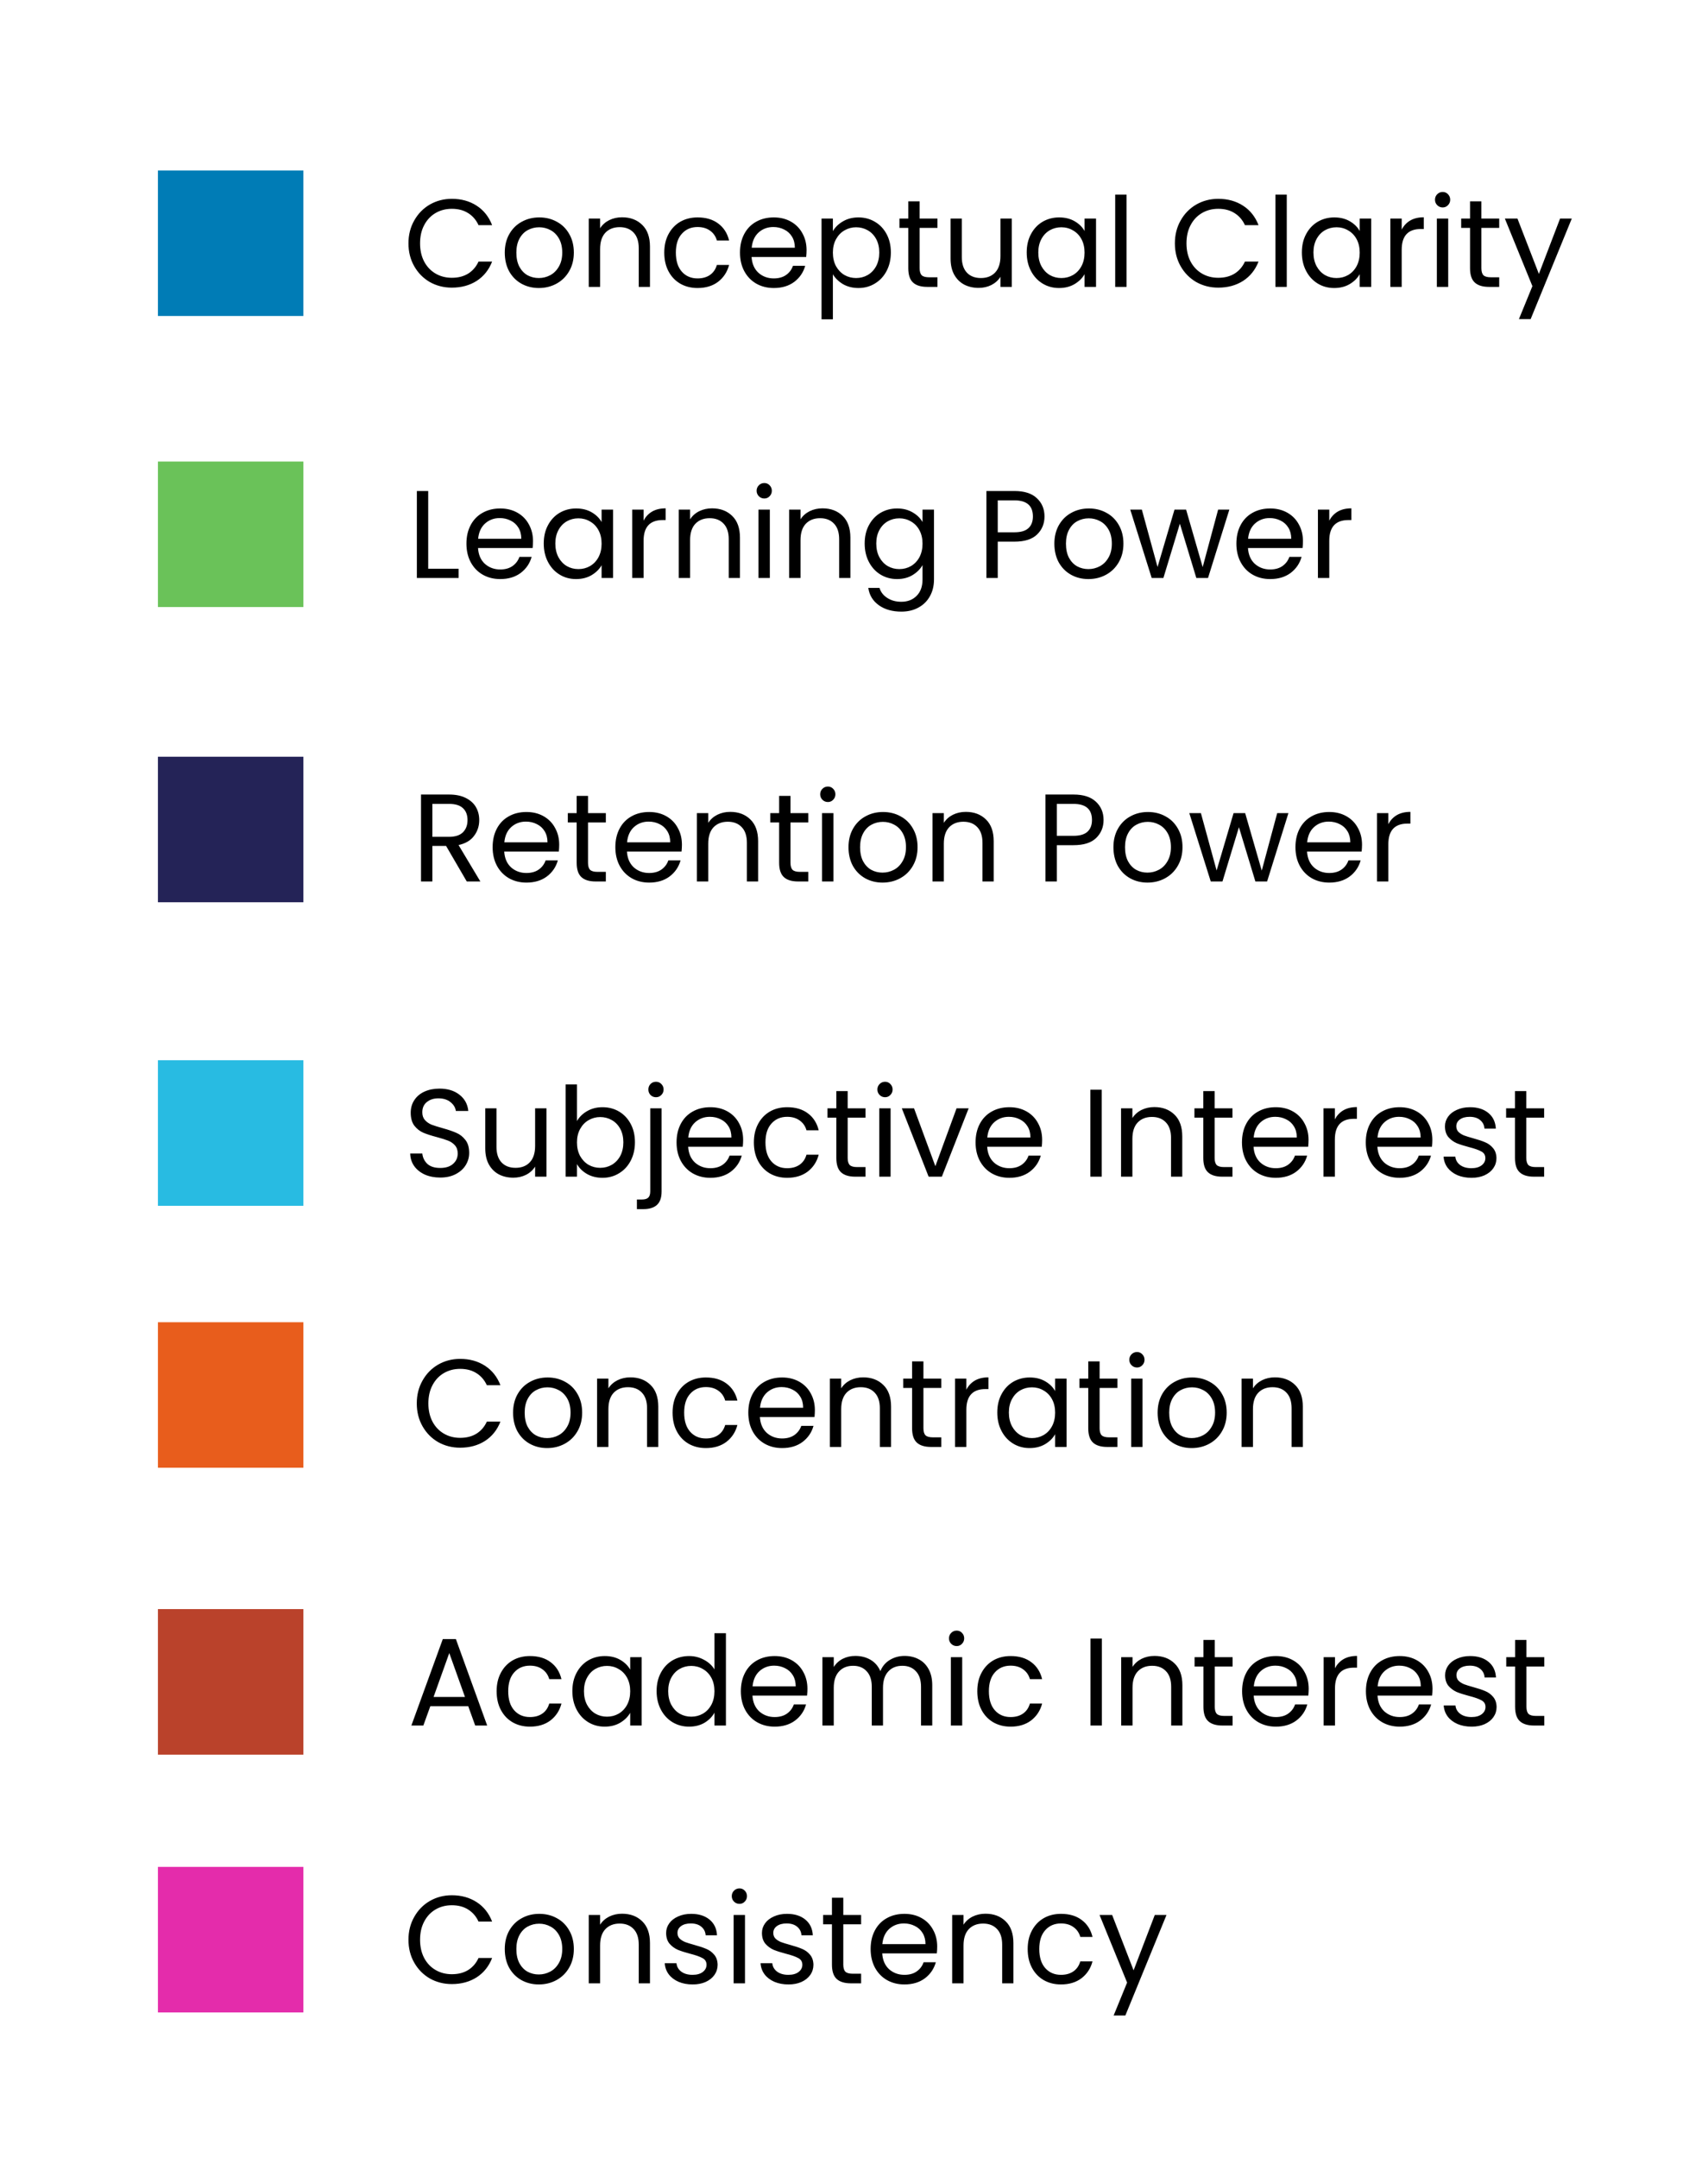 <svg width="411" height="519" viewBox="0 0 411 519" fill="none" xmlns="http://www.w3.org/2000/svg">
<g filter="url(#filter0_d_1268_8226)">
<g clip-path="url(#clip0_1268_8226)">
<rect x="4" width="403" height="511" rx="30" fill="white"/>
<path d="M98.29 54.53C98.29 52.49 98.75 50.66 99.67 49.04C100.59 47.4 101.84 46.12 103.42 45.2C105.02 44.28 106.79 43.82 108.73 43.82C111.01 43.82 113 44.37 114.7 45.47C116.4 46.57 117.64 48.13 118.42 50.15H115.15C114.57 48.89 113.73 47.92 112.63 47.24C111.55 46.56 110.25 46.22 108.73 46.22C107.27 46.22 105.96 46.56 104.8 47.24C103.64 47.92 102.73 48.89 102.07 50.15C101.41 51.39 101.08 52.85 101.08 54.53C101.08 56.19 101.41 57.65 102.07 58.91C102.73 60.15 103.64 61.11 104.8 61.79C105.96 62.47 107.27 62.81 108.73 62.81C110.25 62.81 111.55 62.48 112.63 61.82C113.73 61.14 114.57 60.17 115.15 58.91H118.42C117.64 60.91 116.4 62.46 114.7 63.56C113 64.64 111.01 65.18 108.73 65.18C106.79 65.18 105.02 64.73 103.42 63.83C101.84 62.91 100.59 61.64 99.67 60.02C98.75 58.4 98.29 56.57 98.29 54.53ZM129.654 65.27C128.114 65.27 126.714 64.92 125.454 64.22C124.214 63.52 123.234 62.53 122.514 61.25C121.814 59.95 121.464 58.45 121.464 56.75C121.464 55.07 121.824 53.59 122.544 52.31C123.284 51.01 124.284 50.02 125.544 49.34C126.804 48.64 128.214 48.29 129.774 48.29C131.334 48.29 132.744 48.64 134.004 49.34C135.264 50.02 136.254 51 136.974 52.28C137.714 53.56 138.084 55.05 138.084 56.75C138.084 58.45 137.704 59.95 136.944 61.25C136.204 62.53 135.194 63.52 133.914 64.22C132.634 64.92 131.214 65.27 129.654 65.27ZM129.654 62.87C130.634 62.87 131.554 62.64 132.414 62.18C133.274 61.72 133.964 61.03 134.484 60.11C135.024 59.19 135.294 58.07 135.294 56.75C135.294 55.43 135.034 54.31 134.514 53.39C133.994 52.47 133.314 51.79 132.474 51.35C131.634 50.89 130.724 50.66 129.744 50.66C128.744 50.66 127.824 50.89 126.984 51.35C126.164 51.79 125.504 52.47 125.004 53.39C124.504 54.31 124.254 55.43 124.254 56.75C124.254 58.09 124.494 59.22 124.974 60.14C125.474 61.06 126.134 61.75 126.954 62.21C127.774 62.65 128.674 62.87 129.654 62.87ZM149.683 48.26C151.683 48.26 153.303 48.87 154.543 50.09C155.783 51.29 156.403 53.03 156.403 55.31V65H153.703V55.7C153.703 54.06 153.293 52.81 152.473 51.95C151.653 51.07 150.533 50.63 149.113 50.63C147.673 50.63 146.523 51.08 145.663 51.98C144.823 52.88 144.403 54.19 144.403 55.91V65H141.673V48.56H144.403V50.9C144.943 50.06 145.673 49.41 146.593 48.95C147.533 48.49 148.563 48.26 149.683 48.26ZM159.843 56.75C159.843 55.05 160.183 53.57 160.863 52.31C161.543 51.03 162.483 50.04 163.683 49.34C164.903 48.64 166.293 48.29 167.853 48.29C169.873 48.29 171.533 48.78 172.833 49.76C174.153 50.74 175.023 52.1 175.443 53.84H172.503C172.223 52.84 171.673 52.05 170.853 51.47C170.053 50.89 169.053 50.6 167.853 50.6C166.293 50.6 165.033 51.14 164.073 52.22C163.113 53.28 162.633 54.79 162.633 56.75C162.633 58.73 163.113 60.26 164.073 61.34C165.033 62.42 166.293 62.96 167.853 62.96C169.053 62.96 170.053 62.68 170.853 62.12C171.653 61.56 172.203 60.76 172.503 59.72H175.443C175.003 61.4 174.123 62.75 172.803 63.77C171.483 64.77 169.833 65.27 167.853 65.27C166.293 65.27 164.903 64.92 163.683 64.22C162.483 63.52 161.543 62.53 160.863 61.25C160.183 59.97 159.843 58.47 159.843 56.75ZM194.085 56.15C194.085 56.67 194.055 57.22 193.995 57.8H180.855C180.955 59.42 181.505 60.69 182.505 61.61C183.525 62.51 184.755 62.96 186.195 62.96C187.375 62.96 188.355 62.69 189.135 62.15C189.935 61.59 190.495 60.85 190.815 59.93H193.755C193.315 61.51 192.435 62.8 191.115 63.8C189.795 64.78 188.155 65.27 186.195 65.27C184.635 65.27 183.235 64.92 181.995 64.22C180.775 63.52 179.815 62.53 179.115 61.25C178.415 59.95 178.065 58.45 178.065 56.75C178.065 55.05 178.405 53.56 179.085 52.28C179.765 51 180.715 50.02 181.935 49.34C183.175 48.64 184.595 48.29 186.195 48.29C187.755 48.29 189.135 48.63 190.335 49.31C191.535 49.99 192.455 50.93 193.095 52.13C193.755 53.31 194.085 54.65 194.085 56.15ZM191.265 55.58C191.265 54.54 191.035 53.65 190.575 52.91C190.115 52.15 189.485 51.58 188.685 51.2C187.905 50.8 187.035 50.6 186.075 50.6C184.695 50.6 183.515 51.04 182.535 51.92C181.575 52.8 181.025 54.02 180.885 55.58H191.265ZM200.419 51.59C200.959 50.65 201.759 49.87 202.819 49.25C203.899 48.61 205.149 48.29 206.569 48.29C208.029 48.29 209.349 48.64 210.529 49.34C211.729 50.04 212.669 51.03 213.349 52.31C214.029 53.57 214.369 55.04 214.369 56.72C214.369 58.38 214.029 59.86 213.349 61.16C212.669 62.46 211.729 63.47 210.529 64.19C209.349 64.91 208.029 65.27 206.569 65.27C205.169 65.27 203.929 64.96 202.849 64.34C201.789 63.7 200.979 62.91 200.419 61.97V72.8H197.689V48.56H200.419V51.59ZM211.579 56.72C211.579 55.48 211.329 54.4 210.829 53.48C210.329 52.56 209.649 51.86 208.789 51.38C207.949 50.9 207.019 50.66 205.999 50.66C204.999 50.66 204.069 50.91 203.209 51.41C202.369 51.89 201.689 52.6 201.169 53.54C200.669 54.46 200.419 55.53 200.419 56.75C200.419 57.99 200.669 59.08 201.169 60.02C201.689 60.94 202.369 61.65 203.209 62.15C204.069 62.63 204.999 62.87 205.999 62.87C207.019 62.87 207.949 62.63 208.789 62.15C209.649 61.65 210.329 60.94 210.829 60.02C211.329 59.08 211.579 57.98 211.579 56.72ZM221.292 50.81V60.5C221.292 61.3 221.462 61.87 221.802 62.21C222.142 62.53 222.732 62.69 223.572 62.69H225.582V65H223.122C221.602 65 220.462 64.65 219.702 63.95C218.942 63.25 218.562 62.1 218.562 60.5V50.81H216.432V48.56H218.562V44.42H221.292V48.56H225.582V50.81H221.292ZM243.47 48.56V65H240.74V62.57C240.22 63.41 239.49 64.07 238.55 64.55C237.63 65.01 236.61 65.24 235.49 65.24C234.21 65.24 233.06 64.98 232.04 64.46C231.02 63.92 230.21 63.12 229.61 62.06C229.03 61 228.74 59.71 228.74 58.19V48.56H231.44V57.83C231.44 59.45 231.85 60.7 232.67 61.58C233.49 62.44 234.61 62.87 236.03 62.87C237.49 62.87 238.64 62.42 239.48 61.52C240.32 60.62 240.74 59.31 240.74 57.59V48.56H243.47ZM247.06 56.72C247.06 55.04 247.4 53.57 248.08 52.31C248.76 51.03 249.69 50.04 250.87 49.34C252.07 48.64 253.4 48.29 254.86 48.29C256.3 48.29 257.55 48.6 258.61 49.22C259.67 49.84 260.46 50.62 260.98 51.56V48.56H263.74V65H260.98V61.94C260.44 62.9 259.63 63.7 258.55 64.34C257.49 64.96 256.25 65.27 254.83 65.27C253.37 65.27 252.05 64.91 250.87 64.19C249.69 63.47 248.76 62.46 248.08 61.16C247.4 59.86 247.06 58.38 247.06 56.72ZM260.98 56.75C260.98 55.51 260.73 54.43 260.23 53.51C259.73 52.59 259.05 51.89 258.19 51.41C257.35 50.91 256.42 50.66 255.4 50.66C254.38 50.66 253.45 50.9 252.61 51.38C251.77 51.86 251.1 52.56 250.6 53.48C250.1 54.4 249.85 55.48 249.85 56.72C249.85 57.98 250.1 59.08 250.6 60.02C251.1 60.94 251.77 61.65 252.61 62.15C253.45 62.63 254.38 62.87 255.4 62.87C256.42 62.87 257.35 62.63 258.19 62.15C259.05 61.65 259.73 60.94 260.23 60.02C260.73 59.08 260.98 57.99 260.98 56.75ZM271.083 42.8V65H268.353V42.8H271.083ZM282.714 54.53C282.714 52.49 283.174 50.66 284.094 49.04C285.014 47.4 286.264 46.12 287.844 45.2C289.444 44.28 291.214 43.82 293.154 43.82C295.434 43.82 297.424 44.37 299.124 45.47C300.824 46.57 302.064 48.13 302.844 50.15H299.574C298.994 48.89 298.154 47.92 297.054 47.24C295.974 46.56 294.674 46.22 293.154 46.22C291.694 46.22 290.384 46.56 289.224 47.24C288.064 47.92 287.154 48.89 286.494 50.15C285.834 51.39 285.504 52.85 285.504 54.53C285.504 56.19 285.834 57.65 286.494 58.91C287.154 60.15 288.064 61.11 289.224 61.79C290.384 62.47 291.694 62.81 293.154 62.81C294.674 62.81 295.974 62.48 297.054 61.82C298.154 61.14 298.994 60.17 299.574 58.91H302.844C302.064 60.91 300.824 62.46 299.124 63.56C297.424 64.64 295.434 65.18 293.154 65.18C291.214 65.18 289.444 64.73 287.844 63.83C286.264 62.91 285.014 61.64 284.094 60.02C283.174 58.4 282.714 56.57 282.714 54.53ZM309.638 42.8V65H306.908V42.8H309.638ZM313.27 56.72C313.27 55.04 313.61 53.57 314.29 52.31C314.97 51.03 315.9 50.04 317.08 49.34C318.28 48.64 319.61 48.29 321.07 48.29C322.51 48.29 323.76 48.6 324.82 49.22C325.88 49.84 326.67 50.62 327.19 51.56V48.56H329.95V65H327.19V61.94C326.65 62.9 325.84 63.7 324.76 64.34C323.7 64.96 322.46 65.27 321.04 65.27C319.58 65.27 318.26 64.91 317.08 64.19C315.9 63.47 314.97 62.46 314.29 61.16C313.61 59.86 313.27 58.38 313.27 56.72ZM327.19 56.75C327.19 55.51 326.94 54.43 326.44 53.51C325.94 52.59 325.26 51.89 324.4 51.41C323.56 50.91 322.63 50.66 321.61 50.66C320.59 50.66 319.66 50.9 318.82 51.38C317.98 51.86 317.31 52.56 316.81 53.48C316.31 54.4 316.06 55.48 316.06 56.72C316.06 57.98 316.31 59.08 316.81 60.02C317.31 60.94 317.98 61.65 318.82 62.15C319.66 62.63 320.59 62.87 321.61 62.87C322.63 62.87 323.56 62.63 324.4 62.15C325.26 61.65 325.94 60.94 326.44 60.02C326.94 59.08 327.19 57.99 327.19 56.75ZM337.294 51.23C337.774 50.29 338.454 49.56 339.334 49.04C340.234 48.52 341.324 48.26 342.604 48.26V51.08H341.884C338.824 51.08 337.294 52.74 337.294 56.06V65H334.564V48.56H337.294V51.23ZM347.165 45.89C346.645 45.89 346.205 45.71 345.845 45.35C345.485 44.99 345.305 44.55 345.305 44.03C345.305 43.51 345.485 43.07 345.845 42.71C346.205 42.35 346.645 42.17 347.165 42.17C347.665 42.17 348.085 42.35 348.425 42.71C348.785 43.07 348.965 43.51 348.965 44.03C348.965 44.55 348.785 44.99 348.425 45.35C348.085 45.71 347.665 45.89 347.165 45.89ZM348.485 48.56V65H345.755V48.56H348.485ZM356.468 50.81V60.5C356.468 61.3 356.638 61.87 356.978 62.21C357.318 62.53 357.908 62.69 358.748 62.69H360.758V65H358.298C356.778 65 355.638 64.65 354.878 63.95C354.118 63.25 353.738 62.1 353.738 60.5V50.81H351.608V48.56H353.738V44.42H356.468V48.56H360.758V50.81H356.468ZM378.226 48.56L368.326 72.74H365.506L368.746 64.82L362.116 48.56H365.146L370.306 61.88L375.406 48.56H378.226Z" fill="black"/>
<path d="M103.04 132.78H110.36V135H100.31V114.09H103.04V132.78ZM128.259 126.15C128.259 126.67 128.229 127.22 128.169 127.8H115.029C115.129 129.42 115.679 130.69 116.679 131.61C117.699 132.51 118.929 132.96 120.369 132.96C121.549 132.96 122.529 132.69 123.309 132.15C124.109 131.59 124.669 130.85 124.989 129.93H127.929C127.489 131.51 126.609 132.8 125.289 133.8C123.969 134.78 122.329 135.27 120.369 135.27C118.809 135.27 117.409 134.92 116.169 134.22C114.949 133.52 113.989 132.53 113.289 131.25C112.589 129.95 112.239 128.45 112.239 126.75C112.239 125.05 112.579 123.56 113.259 122.28C113.939 121 114.889 120.02 116.109 119.34C117.349 118.64 118.769 118.29 120.369 118.29C121.929 118.29 123.309 118.63 124.509 119.31C125.709 119.99 126.629 120.93 127.269 122.13C127.929 123.31 128.259 124.65 128.259 126.15ZM125.439 125.58C125.439 124.54 125.209 123.65 124.749 122.91C124.289 122.15 123.659 121.58 122.859 121.2C122.079 120.8 121.209 120.6 120.249 120.6C118.869 120.6 117.689 121.04 116.709 121.92C115.749 122.8 115.199 124.02 115.059 125.58H125.439ZM130.843 126.72C130.843 125.04 131.183 123.57 131.863 122.31C132.543 121.03 133.473 120.04 134.653 119.34C135.853 118.64 137.183 118.29 138.643 118.29C140.083 118.29 141.333 118.6 142.393 119.22C143.453 119.84 144.243 120.62 144.763 121.56V118.56H147.523V135H144.763V131.94C144.223 132.9 143.413 133.7 142.333 134.34C141.273 134.96 140.033 135.27 138.613 135.27C137.153 135.27 135.833 134.91 134.653 134.19C133.473 133.47 132.543 132.46 131.863 131.16C131.183 129.86 130.843 128.38 130.843 126.72ZM144.763 126.75C144.763 125.51 144.513 124.43 144.013 123.51C143.513 122.59 142.833 121.89 141.973 121.41C141.133 120.91 140.203 120.66 139.183 120.66C138.163 120.66 137.233 120.9 136.393 121.38C135.553 121.86 134.883 122.56 134.383 123.48C133.883 124.4 133.633 125.48 133.633 126.72C133.633 127.98 133.883 129.08 134.383 130.02C134.883 130.94 135.553 131.65 136.393 132.15C137.233 132.63 138.163 132.87 139.183 132.87C140.203 132.87 141.133 132.63 141.973 132.15C142.833 131.65 143.513 130.94 144.013 130.02C144.513 129.08 144.763 127.99 144.763 126.75ZM154.866 121.23C155.346 120.29 156.026 119.56 156.906 119.04C157.806 118.52 158.896 118.26 160.176 118.26V121.08H159.456C156.396 121.08 154.866 122.74 154.866 126.06V135H152.136V118.56H154.866V121.23ZM171.338 118.26C173.338 118.26 174.958 118.87 176.198 120.09C177.438 121.29 178.058 123.03 178.058 125.31V135H175.358V125.7C175.358 124.06 174.948 122.81 174.128 121.95C173.308 121.07 172.188 120.63 170.768 120.63C169.328 120.63 168.178 121.08 167.318 121.98C166.478 122.88 166.058 124.19 166.058 125.91V135H163.328V118.56H166.058V120.9C166.598 120.06 167.328 119.41 168.248 118.95C169.188 118.49 170.218 118.26 171.338 118.26ZM183.927 115.89C183.407 115.89 182.967 115.71 182.607 115.35C182.247 114.99 182.067 114.55 182.067 114.03C182.067 113.51 182.247 113.07 182.607 112.71C182.967 112.35 183.407 112.17 183.927 112.17C184.427 112.17 184.847 112.35 185.187 112.71C185.547 113.07 185.727 113.51 185.727 114.03C185.727 114.55 185.547 114.99 185.187 115.35C184.847 115.71 184.427 115.89 183.927 115.89ZM185.247 118.56V135H182.517V118.56H185.247ZM197.91 118.26C199.91 118.26 201.53 118.87 202.77 120.09C204.01 121.29 204.63 123.03 204.63 125.31V135H201.93V125.7C201.93 124.06 201.52 122.81 200.7 121.95C199.88 121.07 198.76 120.63 197.34 120.63C195.9 120.63 194.75 121.08 193.89 121.98C193.05 122.88 192.63 124.19 192.63 125.91V135H189.9V118.56H192.63V120.9C193.17 120.06 193.9 119.41 194.82 118.95C195.76 118.49 196.79 118.26 197.91 118.26ZM215.869 118.29C217.289 118.29 218.529 118.6 219.589 119.22C220.669 119.84 221.469 120.62 221.989 121.56V118.56H224.749V135.36C224.749 136.86 224.429 138.19 223.789 139.35C223.149 140.53 222.229 141.45 221.029 142.11C219.849 142.77 218.469 143.1 216.889 143.1C214.729 143.1 212.929 142.59 211.489 141.57C210.049 140.55 209.199 139.16 208.939 137.4H211.639C211.939 138.4 212.559 139.2 213.499 139.8C214.439 140.42 215.569 140.73 216.889 140.73C218.389 140.73 219.609 140.26 220.549 139.32C221.509 138.38 221.989 137.06 221.989 135.36V131.91C221.449 132.87 220.649 133.67 219.589 134.31C218.529 134.95 217.289 135.27 215.869 135.27C214.409 135.27 213.079 134.91 211.879 134.19C210.699 133.47 209.769 132.46 209.089 131.16C208.409 129.86 208.069 128.38 208.069 126.72C208.069 125.04 208.409 123.57 209.089 122.31C209.769 121.03 210.699 120.04 211.879 119.34C213.079 118.64 214.409 118.29 215.869 118.29ZM221.989 126.75C221.989 125.51 221.739 124.43 221.239 123.51C220.739 122.59 220.059 121.89 219.199 121.41C218.359 120.91 217.429 120.66 216.409 120.66C215.389 120.66 214.459 120.9 213.619 121.38C212.779 121.86 212.109 122.56 211.609 123.48C211.109 124.4 210.859 125.48 210.859 126.72C210.859 127.98 211.109 129.08 211.609 130.02C212.109 130.94 212.779 131.65 213.619 132.15C214.459 132.63 215.389 132.87 216.409 132.87C217.429 132.87 218.359 132.63 219.199 132.15C220.059 131.65 220.739 130.94 221.239 130.02C221.739 129.08 221.989 127.99 221.989 126.75ZM251.341 120.21C251.341 121.95 250.741 123.4 249.541 124.56C248.361 125.7 246.551 126.27 244.111 126.27H240.091V135H237.361V114.09H244.111C246.471 114.09 248.261 114.66 249.481 115.8C250.721 116.94 251.341 118.41 251.341 120.21ZM244.111 124.02C245.631 124.02 246.751 123.69 247.471 123.03C248.191 122.37 248.551 121.43 248.551 120.21C248.551 117.63 247.071 116.34 244.111 116.34H240.091V124.02H244.111ZM261.904 135.27C260.364 135.27 258.964 134.92 257.704 134.22C256.464 133.52 255.484 132.53 254.764 131.25C254.064 129.95 253.714 128.45 253.714 126.75C253.714 125.07 254.074 123.59 254.794 122.31C255.534 121.01 256.534 120.02 257.794 119.34C259.054 118.64 260.464 118.29 262.024 118.29C263.584 118.29 264.994 118.64 266.254 119.34C267.514 120.02 268.504 121 269.224 122.28C269.964 123.56 270.334 125.05 270.334 126.75C270.334 128.45 269.954 129.95 269.194 131.25C268.454 132.53 267.444 133.52 266.164 134.22C264.884 134.92 263.464 135.27 261.904 135.27ZM261.904 132.87C262.884 132.87 263.804 132.64 264.664 132.18C265.524 131.72 266.214 131.03 266.734 130.11C267.274 129.19 267.544 128.07 267.544 126.75C267.544 125.43 267.284 124.31 266.764 123.39C266.244 122.47 265.564 121.79 264.724 121.35C263.884 120.89 262.974 120.66 261.994 120.66C260.994 120.66 260.074 120.89 259.234 121.35C258.414 121.79 257.754 122.47 257.254 123.39C256.754 124.31 256.504 125.43 256.504 126.75C256.504 128.09 256.744 129.22 257.224 130.14C257.724 131.06 258.384 131.75 259.204 132.21C260.024 132.65 260.924 132.87 261.904 132.87ZM295.823 118.56L290.693 135H287.873L283.913 121.95L279.953 135H277.133L271.973 118.56H274.763L278.543 132.36L282.623 118.56H285.413L289.403 132.39L293.123 118.56H295.823ZM313.533 126.15C313.533 126.67 313.503 127.22 313.443 127.8H300.303C300.403 129.42 300.953 130.69 301.953 131.61C302.973 132.51 304.203 132.96 305.643 132.96C306.823 132.96 307.803 132.69 308.583 132.15C309.383 131.59 309.943 130.85 310.263 129.93H313.203C312.763 131.51 311.883 132.8 310.563 133.8C309.243 134.78 307.603 135.27 305.643 135.27C304.083 135.27 302.683 134.92 301.443 134.22C300.223 133.52 299.263 132.53 298.563 131.25C297.863 129.95 297.513 128.45 297.513 126.75C297.513 125.05 297.853 123.56 298.533 122.28C299.213 121 300.163 120.02 301.383 119.34C302.623 118.64 304.043 118.29 305.643 118.29C307.203 118.29 308.583 118.63 309.783 119.31C310.983 119.99 311.903 120.93 312.543 122.13C313.203 123.31 313.533 124.65 313.533 126.15ZM310.713 125.58C310.713 124.54 310.483 123.65 310.023 122.91C309.563 122.15 308.933 121.58 308.133 121.2C307.353 120.8 306.483 120.6 305.523 120.6C304.143 120.6 302.963 121.04 301.983 121.92C301.023 122.8 300.473 124.02 300.333 125.58H310.713ZM319.866 121.23C320.346 120.29 321.026 119.56 321.906 119.04C322.806 118.52 323.896 118.26 325.176 118.26V121.08H324.456C321.396 121.08 319.866 122.74 319.866 126.06V135H317.136V118.56H319.866V121.23Z" fill="black"/>
<path d="M112.32 208L107.34 199.45H104.04V208H101.31V187.09H108.06C109.64 187.09 110.97 187.36 112.05 187.9C113.15 188.44 113.97 189.17 114.51 190.09C115.05 191.01 115.32 192.06 115.32 193.24C115.32 194.68 114.9 195.95 114.06 197.05C113.24 198.15 112 198.88 110.34 199.24L115.59 208H112.32ZM104.04 197.26H108.06C109.54 197.26 110.65 196.9 111.39 196.18C112.13 195.44 112.5 194.46 112.5 193.24C112.5 192 112.13 191.04 111.39 190.36C110.67 189.68 109.56 189.34 108.06 189.34H104.04V197.26ZM134.562 199.15C134.562 199.67 134.532 200.22 134.472 200.8H121.332C121.432 202.42 121.982 203.69 122.982 204.61C124.002 205.51 125.232 205.96 126.672 205.96C127.852 205.96 128.832 205.69 129.612 205.15C130.412 204.59 130.972 203.85 131.292 202.93H134.232C133.792 204.51 132.912 205.8 131.592 206.8C130.272 207.78 128.632 208.27 126.672 208.27C125.112 208.27 123.712 207.92 122.472 207.22C121.252 206.52 120.292 205.53 119.592 204.25C118.892 202.95 118.542 201.45 118.542 199.75C118.542 198.05 118.882 196.56 119.562 195.28C120.242 194 121.192 193.02 122.412 192.34C123.652 191.64 125.072 191.29 126.672 191.29C128.232 191.29 129.612 191.63 130.812 192.31C132.012 192.99 132.932 193.93 133.572 195.13C134.232 196.31 134.562 197.65 134.562 199.15ZM131.742 198.58C131.742 197.54 131.512 196.65 131.052 195.91C130.592 195.15 129.962 194.58 129.162 194.2C128.382 193.8 127.512 193.6 126.552 193.6C125.172 193.6 123.992 194.04 123.012 194.92C122.052 195.8 121.502 197.02 121.362 198.58H131.742ZM141.495 193.81V203.5C141.495 204.3 141.665 204.87 142.005 205.21C142.345 205.53 142.935 205.69 143.775 205.69H145.785V208H143.325C141.805 208 140.665 207.65 139.905 206.95C139.145 206.25 138.765 205.1 138.765 203.5V193.81H136.635V191.56H138.765V187.42H141.495V191.56H145.785V193.81H141.495ZM164.093 199.15C164.093 199.67 164.063 200.22 164.003 200.8H150.863C150.963 202.42 151.513 203.69 152.513 204.61C153.533 205.51 154.763 205.96 156.203 205.96C157.383 205.96 158.363 205.69 159.143 205.15C159.943 204.59 160.503 203.85 160.823 202.93H163.763C163.323 204.51 162.443 205.8 161.123 206.8C159.803 207.78 158.163 208.27 156.203 208.27C154.643 208.27 153.243 207.92 152.003 207.22C150.783 206.52 149.823 205.53 149.123 204.25C148.423 202.95 148.073 201.45 148.073 199.75C148.073 198.05 148.413 196.56 149.093 195.28C149.773 194 150.723 193.02 151.943 192.34C153.183 191.64 154.603 191.29 156.203 191.29C157.763 191.29 159.143 191.63 160.343 192.31C161.543 192.99 162.463 193.93 163.103 195.13C163.763 196.31 164.093 197.65 164.093 199.15ZM161.273 198.58C161.273 197.54 161.043 196.65 160.583 195.91C160.123 195.15 159.493 194.58 158.693 194.2C157.913 193.8 157.043 193.6 156.083 193.6C154.703 193.6 153.523 194.04 152.543 194.92C151.583 195.8 151.033 197.02 150.893 198.58H161.273ZM175.707 191.26C177.707 191.26 179.327 191.87 180.567 193.09C181.807 194.29 182.427 196.03 182.427 198.31V208H179.727V198.7C179.727 197.06 179.317 195.81 178.497 194.95C177.677 194.07 176.557 193.63 175.137 193.63C173.697 193.63 172.547 194.08 171.687 194.98C170.847 195.88 170.427 197.19 170.427 198.91V208H167.697V191.56H170.427V193.9C170.967 193.06 171.697 192.41 172.617 191.95C173.557 191.49 174.587 191.26 175.707 191.26ZM190.216 193.81V203.5C190.216 204.3 190.386 204.87 190.726 205.21C191.066 205.53 191.656 205.69 192.496 205.69H194.506V208H192.046C190.526 208 189.386 207.65 188.626 206.95C187.866 206.25 187.486 205.1 187.486 203.5V193.81H185.356V191.56H187.486V187.42H190.216V191.56H194.506V193.81H190.216ZM199.224 188.89C198.704 188.89 198.264 188.71 197.904 188.35C197.544 187.99 197.364 187.55 197.364 187.03C197.364 186.51 197.544 186.07 197.904 185.71C198.264 185.35 198.704 185.17 199.224 185.17C199.724 185.17 200.144 185.35 200.484 185.71C200.844 186.07 201.024 186.51 201.024 187.03C201.024 187.55 200.844 187.99 200.484 188.35C200.144 188.71 199.724 188.89 199.224 188.89ZM200.544 191.56V208H197.814V191.56H200.544ZM212.367 208.27C210.827 208.27 209.427 207.92 208.167 207.22C206.927 206.52 205.947 205.53 205.227 204.25C204.527 202.95 204.177 201.45 204.177 199.75C204.177 198.07 204.537 196.59 205.257 195.31C205.997 194.01 206.997 193.02 208.257 192.34C209.517 191.64 210.927 191.29 212.487 191.29C214.047 191.29 215.457 191.64 216.717 192.34C217.977 193.02 218.967 194 219.687 195.28C220.427 196.56 220.797 198.05 220.797 199.75C220.797 201.45 220.417 202.95 219.657 204.25C218.917 205.53 217.907 206.52 216.627 207.22C215.347 207.92 213.927 208.27 212.367 208.27ZM212.367 205.87C213.347 205.87 214.267 205.64 215.127 205.18C215.987 204.72 216.677 204.03 217.197 203.11C217.737 202.19 218.007 201.07 218.007 199.75C218.007 198.43 217.747 197.31 217.227 196.39C216.707 195.47 216.027 194.79 215.187 194.35C214.347 193.89 213.437 193.66 212.457 193.66C211.457 193.66 210.537 193.89 209.697 194.35C208.877 194.79 208.217 195.47 207.717 196.39C207.217 197.31 206.967 198.43 206.967 199.75C206.967 201.09 207.207 202.22 207.687 203.14C208.187 204.06 208.847 204.75 209.667 205.21C210.487 205.65 211.387 205.87 212.367 205.87ZM232.396 191.26C234.396 191.26 236.016 191.87 237.256 193.09C238.496 194.29 239.116 196.03 239.116 198.31V208H236.416V198.7C236.416 197.06 236.006 195.81 235.186 194.95C234.366 194.07 233.246 193.63 231.826 193.63C230.386 193.63 229.236 194.08 228.376 194.98C227.536 195.88 227.116 197.19 227.116 198.91V208H224.386V191.56H227.116V193.9C227.656 193.06 228.386 192.41 229.306 191.95C230.246 191.49 231.276 191.26 232.396 191.26ZM265.554 193.21C265.554 194.95 264.954 196.4 263.754 197.56C262.574 198.7 260.764 199.27 258.324 199.27H254.304V208H251.574V187.09H258.324C260.684 187.09 262.474 187.66 263.694 188.8C264.934 189.94 265.554 191.41 265.554 193.21ZM258.324 197.02C259.844 197.02 260.964 196.69 261.684 196.03C262.404 195.37 262.764 194.43 262.764 193.21C262.764 190.63 261.284 189.34 258.324 189.34H254.304V197.02H258.324ZM276.117 208.27C274.577 208.27 273.177 207.92 271.917 207.22C270.677 206.52 269.697 205.53 268.977 204.25C268.277 202.95 267.927 201.45 267.927 199.75C267.927 198.07 268.287 196.59 269.007 195.31C269.747 194.01 270.747 193.02 272.007 192.34C273.267 191.64 274.677 191.29 276.237 191.29C277.797 191.29 279.207 191.64 280.467 192.34C281.727 193.02 282.717 194 283.437 195.28C284.177 196.56 284.547 198.05 284.547 199.75C284.547 201.45 284.167 202.95 283.407 204.25C282.667 205.53 281.657 206.52 280.377 207.22C279.097 207.92 277.677 208.27 276.117 208.27ZM276.117 205.87C277.097 205.87 278.017 205.64 278.877 205.18C279.737 204.72 280.427 204.03 280.947 203.11C281.487 202.19 281.757 201.07 281.757 199.75C281.757 198.43 281.497 197.31 280.977 196.39C280.457 195.47 279.777 194.79 278.937 194.35C278.097 193.89 277.187 193.66 276.207 193.66C275.207 193.66 274.287 193.89 273.447 194.35C272.627 194.79 271.967 195.47 271.467 196.39C270.967 197.31 270.717 198.43 270.717 199.75C270.717 201.09 270.957 202.22 271.437 203.14C271.937 204.06 272.597 204.75 273.417 205.21C274.237 205.65 275.137 205.87 276.117 205.87ZM310.036 191.56L304.906 208H302.086L298.126 194.95L294.166 208H291.346L286.186 191.56H288.976L292.756 205.36L296.836 191.56H299.626L303.616 205.39L307.336 191.56H310.036ZM327.746 199.15C327.746 199.67 327.716 200.22 327.656 200.8H314.516C314.616 202.42 315.166 203.69 316.166 204.61C317.186 205.51 318.416 205.96 319.856 205.96C321.036 205.96 322.016 205.69 322.796 205.15C323.596 204.59 324.156 203.85 324.476 202.93H327.416C326.976 204.51 326.096 205.8 324.776 206.8C323.456 207.78 321.816 208.27 319.856 208.27C318.296 208.27 316.896 207.92 315.656 207.22C314.436 206.52 313.476 205.53 312.776 204.25C312.076 202.95 311.726 201.45 311.726 199.75C311.726 198.05 312.066 196.56 312.746 195.28C313.426 194 314.376 193.02 315.596 192.34C316.836 191.64 318.256 191.29 319.856 191.29C321.416 191.29 322.796 191.63 323.996 192.31C325.196 192.99 326.116 193.93 326.756 195.13C327.416 196.31 327.746 197.65 327.746 199.15ZM324.926 198.58C324.926 197.54 324.696 196.65 324.236 195.91C323.776 195.15 323.146 194.58 322.346 194.2C321.566 193.8 320.696 193.6 319.736 193.6C318.356 193.6 317.176 194.04 316.196 194.92C315.236 195.8 314.686 197.02 314.546 198.58H324.926ZM334.079 194.23C334.559 193.29 335.239 192.56 336.119 192.04C337.019 191.52 338.109 191.26 339.389 191.26V194.08H338.669C335.609 194.08 334.079 195.74 334.079 199.06V208H331.349V191.56H334.079V194.23Z" fill="black"/>
<path d="M105.94 279.21C104.56 279.21 103.32 278.97 102.22 278.49C101.14 277.99 100.29 277.31 99.67 276.45C99.05 275.57 98.73 274.56 98.71 273.42H101.62C101.72 274.4 102.12 275.23 102.82 275.91C103.54 276.57 104.58 276.9 105.94 276.9C107.24 276.9 108.26 276.58 109 275.94C109.76 275.28 110.14 274.44 110.14 273.42C110.14 272.62 109.92 271.97 109.48 271.47C109.04 270.97 108.49 270.59 107.83 270.33C107.17 270.07 106.28 269.79 105.16 269.49C103.78 269.13 102.67 268.77 101.83 268.41C101.01 268.05 100.3 267.49 99.7 266.73C99.12 265.95 98.83 264.91 98.83 263.61C98.83 262.47 99.12 261.46 99.7 260.58C100.28 259.7 101.09 259.02 102.13 258.54C103.19 258.06 104.4 257.82 105.76 257.82C107.72 257.82 109.32 258.31 110.56 259.29C111.82 260.27 112.53 261.57 112.69 263.19H109.69C109.59 262.39 109.17 261.69 108.43 261.09C107.69 260.47 106.71 260.16 105.49 260.16C104.35 260.16 103.42 260.46 102.7 261.06C101.98 261.64 101.62 262.46 101.62 263.52C101.62 264.28 101.83 264.9 102.25 265.38C102.69 265.86 103.22 266.23 103.84 266.49C104.48 266.73 105.37 267.01 106.51 267.33C107.89 267.71 109 268.09 109.84 268.47C110.68 268.83 111.4 269.4 112 270.18C112.6 270.94 112.9 271.98 112.9 273.3C112.9 274.32 112.63 275.28 112.09 276.18C111.55 277.08 110.75 277.81 109.69 278.37C108.63 278.93 107.38 279.21 105.94 279.21ZM131.497 262.56V279H128.767V276.57C128.247 277.41 127.517 278.07 126.577 278.55C125.657 279.01 124.637 279.24 123.517 279.24C122.237 279.24 121.087 278.98 120.067 278.46C119.047 277.92 118.237 277.12 117.637 276.06C117.057 275 116.767 273.71 116.767 272.19V262.56H119.467V271.83C119.467 273.45 119.877 274.7 120.697 275.58C121.517 276.44 122.637 276.87 124.057 276.87C125.517 276.87 126.667 276.42 127.507 275.52C128.347 274.62 128.767 273.31 128.767 271.59V262.56H131.497ZM138.837 265.62C139.397 264.64 140.217 263.84 141.297 263.22C142.377 262.6 143.607 262.29 144.987 262.29C146.467 262.29 147.797 262.64 148.977 263.34C150.157 264.04 151.087 265.03 151.767 266.31C152.447 267.57 152.787 269.04 152.787 270.72C152.787 272.38 152.447 273.86 151.767 275.16C151.087 276.46 150.147 277.47 148.947 278.19C147.767 278.91 146.447 279.27 144.987 279.27C143.567 279.27 142.317 278.96 141.237 278.34C140.177 277.72 139.377 276.93 138.837 275.97V279H136.107V256.8H138.837V265.62ZM149.997 270.72C149.997 269.48 149.747 268.4 149.247 267.48C148.747 266.56 148.067 265.86 147.207 265.38C146.367 264.9 145.437 264.66 144.417 264.66C143.417 264.66 142.487 264.91 141.627 265.41C140.787 265.89 140.107 266.6 139.587 267.54C139.087 268.46 138.837 269.53 138.837 270.75C138.837 271.99 139.087 273.08 139.587 274.02C140.107 274.94 140.787 275.65 141.627 276.15C142.487 276.63 143.417 276.87 144.417 276.87C145.437 276.87 146.367 276.63 147.207 276.15C148.067 275.65 148.747 274.94 149.247 274.02C149.747 273.08 149.997 271.98 149.997 270.72ZM157.85 259.89C157.33 259.89 156.89 259.71 156.53 259.35C156.19 258.99 156.02 258.55 156.02 258.03C156.02 257.51 156.19 257.07 156.53 256.71C156.89 256.35 157.33 256.17 157.85 256.17C158.37 256.17 158.8 256.35 159.14 256.71C159.5 257.07 159.68 257.51 159.68 258.03C159.68 258.55 159.5 258.99 159.14 259.35C158.8 259.71 158.37 259.89 157.85 259.89ZM159.2 282.57C159.2 284.03 158.83 285.1 158.09 285.78C157.35 286.46 156.27 286.8 154.85 286.8H153.26V284.49H154.4C155.16 284.49 155.69 284.34 155.99 284.04C156.31 283.74 156.47 283.23 156.47 282.51V262.56H159.2V282.57ZM178.822 270.15C178.822 270.67 178.792 271.22 178.732 271.8H165.592C165.692 273.42 166.242 274.69 167.242 275.61C168.262 276.51 169.492 276.96 170.932 276.96C172.112 276.96 173.092 276.69 173.872 276.15C174.672 275.59 175.232 274.85 175.552 273.93H178.492C178.052 275.51 177.172 276.8 175.852 277.8C174.532 278.78 172.892 279.27 170.932 279.27C169.372 279.27 167.972 278.92 166.732 278.22C165.512 277.52 164.552 276.53 163.852 275.25C163.152 273.95 162.802 272.45 162.802 270.75C162.802 269.05 163.142 267.56 163.822 266.28C164.502 265 165.452 264.02 166.672 263.34C167.912 262.64 169.332 262.29 170.932 262.29C172.492 262.29 173.872 262.63 175.072 263.31C176.272 263.99 177.192 264.93 177.832 266.13C178.492 267.31 178.822 268.65 178.822 270.15ZM176.002 269.58C176.002 268.54 175.772 267.65 175.312 266.91C174.852 266.15 174.222 265.58 173.422 265.2C172.642 264.8 171.772 264.6 170.812 264.6C169.432 264.6 168.252 265.04 167.272 265.92C166.312 266.8 165.762 268.02 165.622 269.58H176.002ZM181.405 270.75C181.405 269.05 181.745 267.57 182.425 266.31C183.105 265.03 184.045 264.04 185.245 263.34C186.465 262.64 187.855 262.29 189.415 262.29C191.435 262.29 193.095 262.78 194.395 263.76C195.715 264.74 196.585 266.1 197.005 267.84H194.065C193.785 266.84 193.235 266.05 192.415 265.47C191.615 264.89 190.615 264.6 189.415 264.6C187.855 264.6 186.595 265.14 185.635 266.22C184.675 267.28 184.195 268.79 184.195 270.75C184.195 272.73 184.675 274.26 185.635 275.34C186.595 276.42 187.855 276.96 189.415 276.96C190.615 276.96 191.615 276.68 192.415 276.12C193.215 275.56 193.765 274.76 194.065 273.72H197.005C196.565 275.4 195.685 276.75 194.365 277.77C193.045 278.77 191.395 279.27 189.415 279.27C187.855 279.27 186.465 278.92 185.245 278.22C184.045 277.52 183.105 276.53 182.425 275.25C181.745 273.97 181.405 272.47 181.405 270.75ZM203.978 264.81V274.5C203.978 275.3 204.148 275.87 204.488 276.21C204.828 276.53 205.418 276.69 206.258 276.69H208.268V279H205.808C204.288 279 203.148 278.65 202.388 277.95C201.628 277.25 201.248 276.1 201.248 274.5V264.81H199.118V262.56H201.248V258.42H203.978V262.56H208.268V264.81H203.978ZM212.986 259.89C212.466 259.89 212.026 259.71 211.666 259.35C211.306 258.99 211.126 258.55 211.126 258.03C211.126 257.51 211.306 257.07 211.666 256.71C212.026 256.35 212.466 256.17 212.986 256.17C213.486 256.17 213.906 256.35 214.246 256.71C214.606 257.07 214.786 257.51 214.786 258.03C214.786 258.55 214.606 258.99 214.246 259.35C213.906 259.71 213.486 259.89 212.986 259.89ZM214.306 262.56V279H211.576V262.56H214.306ZM225.078 276.48L230.178 262.56H233.088L226.638 279H223.458L217.008 262.56H219.948L225.078 276.48ZM250.775 270.15C250.775 270.67 250.745 271.22 250.685 271.8H237.545C237.645 273.42 238.195 274.69 239.195 275.61C240.215 276.51 241.445 276.96 242.885 276.96C244.065 276.96 245.045 276.69 245.825 276.15C246.625 275.59 247.185 274.85 247.505 273.93H250.445C250.005 275.51 249.125 276.8 247.805 277.8C246.485 278.78 244.845 279.27 242.885 279.27C241.325 279.27 239.925 278.92 238.685 278.22C237.465 277.52 236.505 276.53 235.805 275.25C235.105 273.95 234.755 272.45 234.755 270.75C234.755 269.05 235.095 267.56 235.775 266.28C236.455 265 237.405 264.02 238.625 263.34C239.865 262.64 241.285 262.29 242.885 262.29C244.445 262.29 245.825 262.63 247.025 263.31C248.225 263.99 249.145 264.93 249.785 266.13C250.445 267.31 250.775 268.65 250.775 270.15ZM247.955 269.58C247.955 268.54 247.725 267.65 247.265 266.91C246.805 266.15 246.175 265.58 245.375 265.2C244.595 264.8 243.725 264.6 242.765 264.6C241.385 264.6 240.205 265.04 239.225 265.92C238.265 266.8 237.715 268.02 237.575 269.58H247.955ZM265.106 258.09V279H262.376V258.09H265.106ZM277.769 262.26C279.769 262.26 281.389 262.87 282.629 264.09C283.869 265.29 284.489 267.03 284.489 269.31V279H281.789V269.7C281.789 268.06 281.379 266.81 280.559 265.95C279.739 265.07 278.619 264.63 277.199 264.63C275.759 264.63 274.609 265.08 273.749 265.98C272.909 266.88 272.489 268.19 272.489 269.91V279H269.759V262.56H272.489V264.9C273.029 264.06 273.759 263.41 274.679 262.95C275.619 262.49 276.649 262.26 277.769 262.26ZM292.279 264.81V274.5C292.279 275.3 292.449 275.87 292.789 276.21C293.129 276.53 293.719 276.69 294.559 276.69H296.569V279H294.109C292.589 279 291.449 278.65 290.689 277.95C289.929 277.25 289.549 276.1 289.549 274.5V264.81H287.419V262.56H289.549V258.42H292.279V262.56H296.569V264.81H292.279ZM314.876 270.15C314.876 270.67 314.846 271.22 314.786 271.8H301.646C301.746 273.42 302.296 274.69 303.296 275.61C304.316 276.51 305.546 276.96 306.986 276.96C308.166 276.96 309.146 276.69 309.926 276.15C310.726 275.59 311.286 274.85 311.606 273.93H314.546C314.106 275.51 313.226 276.8 311.906 277.8C310.586 278.78 308.946 279.27 306.986 279.27C305.426 279.27 304.026 278.92 302.786 278.22C301.566 277.52 300.606 276.53 299.906 275.25C299.206 273.95 298.856 272.45 298.856 270.75C298.856 269.05 299.196 267.56 299.876 266.28C300.556 265 301.506 264.02 302.726 263.34C303.966 262.64 305.386 262.29 306.986 262.29C308.546 262.29 309.926 262.63 311.126 263.31C312.326 263.99 313.246 264.93 313.886 266.13C314.546 267.31 314.876 268.65 314.876 270.15ZM312.056 269.58C312.056 268.54 311.826 267.65 311.366 266.91C310.906 266.15 310.276 265.58 309.476 265.2C308.696 264.8 307.826 264.6 306.866 264.6C305.486 264.6 304.306 265.04 303.326 265.92C302.366 266.8 301.816 268.02 301.676 269.58H312.056ZM321.21 265.23C321.69 264.29 322.37 263.56 323.25 263.04C324.15 262.52 325.24 262.26 326.52 262.26V265.08H325.8C322.74 265.08 321.21 266.74 321.21 270.06V279H318.48V262.56H321.21V265.23ZM344.671 270.15C344.671 270.67 344.641 271.22 344.581 271.8H331.441C331.541 273.42 332.091 274.69 333.091 275.61C334.111 276.51 335.341 276.96 336.781 276.96C337.961 276.96 338.941 276.69 339.721 276.15C340.521 275.59 341.081 274.85 341.401 273.93H344.341C343.901 275.51 343.021 276.8 341.701 277.8C340.381 278.78 338.741 279.27 336.781 279.27C335.221 279.27 333.821 278.92 332.581 278.22C331.361 277.52 330.401 276.53 329.701 275.25C329.001 273.95 328.651 272.45 328.651 270.75C328.651 269.05 328.991 267.56 329.671 266.28C330.351 265 331.301 264.02 332.521 263.34C333.761 262.64 335.181 262.29 336.781 262.29C338.341 262.29 339.721 262.63 340.921 263.31C342.121 263.99 343.041 264.93 343.681 266.13C344.341 267.31 344.671 268.65 344.671 270.15ZM341.851 269.58C341.851 268.54 341.621 267.65 341.161 266.91C340.701 266.15 340.071 265.58 339.271 265.2C338.491 264.8 337.621 264.6 336.661 264.6C335.281 264.6 334.101 265.04 333.121 265.92C332.161 266.8 331.611 268.02 331.471 269.58H341.851ZM354.095 279.27C352.835 279.27 351.705 279.06 350.705 278.64C349.705 278.2 348.915 277.6 348.335 276.84C347.755 276.06 347.435 275.17 347.375 274.17H350.195C350.275 274.99 350.655 275.66 351.335 276.18C352.035 276.7 352.945 276.96 354.065 276.96C355.105 276.96 355.925 276.73 356.525 276.27C357.125 275.81 357.425 275.23 357.425 274.53C357.425 273.81 357.105 273.28 356.465 272.94C355.825 272.58 354.835 272.23 353.495 271.89C352.275 271.57 351.275 271.25 350.495 270.93C349.735 270.59 349.075 270.1 348.515 269.46C347.975 268.8 347.705 267.94 347.705 266.88C347.705 266.04 347.955 265.27 348.455 264.57C348.955 263.87 349.665 263.32 350.585 262.92C351.505 262.5 352.555 262.29 353.735 262.29C355.555 262.29 357.025 262.75 358.145 263.67C359.265 264.59 359.865 265.85 359.945 267.45H357.215C357.155 266.59 356.805 265.9 356.165 265.38C355.545 264.86 354.705 264.6 353.645 264.6C352.665 264.6 351.885 264.81 351.305 265.23C350.725 265.65 350.435 266.2 350.435 266.88C350.435 267.42 350.605 267.87 350.945 268.23C351.305 268.57 351.745 268.85 352.265 269.07C352.805 269.27 353.545 269.5 354.485 269.76C355.665 270.08 356.625 270.4 357.365 270.72C358.105 271.02 358.735 271.48 359.255 272.1C359.795 272.72 360.075 273.53 360.095 274.53C360.095 275.43 359.845 276.24 359.345 276.96C358.845 277.68 358.135 278.25 357.215 278.67C356.315 279.07 355.275 279.27 354.095 279.27ZM367.279 264.81V274.5C367.279 275.3 367.449 275.87 367.789 276.21C368.129 276.53 368.719 276.69 369.559 276.69H371.569V279H369.109C367.589 279 366.449 278.65 365.689 277.95C364.929 277.25 364.549 276.1 364.549 274.5V264.81H362.419V262.56H364.549V258.42H367.279V262.56H371.569V264.81H367.279Z" fill="black"/>
<path d="M100.29 333.53C100.29 331.49 100.75 329.66 101.67 328.04C102.59 326.4 103.84 325.12 105.42 324.2C107.02 323.28 108.79 322.82 110.73 322.82C113.01 322.82 115 323.37 116.7 324.47C118.4 325.57 119.64 327.13 120.42 329.15H117.15C116.57 327.89 115.73 326.92 114.63 326.24C113.55 325.56 112.25 325.22 110.73 325.22C109.27 325.22 107.96 325.56 106.8 326.24C105.64 326.92 104.73 327.89 104.07 329.15C103.41 330.39 103.08 331.85 103.08 333.53C103.08 335.19 103.41 336.65 104.07 337.91C104.73 339.15 105.64 340.11 106.8 340.79C107.96 341.47 109.27 341.81 110.73 341.81C112.25 341.81 113.55 341.48 114.63 340.82C115.73 340.14 116.57 339.17 117.15 337.91H120.42C119.64 339.91 118.4 341.46 116.7 342.56C115 343.64 113.01 344.18 110.73 344.18C108.79 344.18 107.02 343.73 105.42 342.83C103.84 341.91 102.59 340.64 101.67 339.02C100.75 337.4 100.29 335.57 100.29 333.53ZM131.654 344.27C130.114 344.27 128.714 343.92 127.454 343.22C126.214 342.52 125.234 341.53 124.514 340.25C123.814 338.95 123.464 337.45 123.464 335.75C123.464 334.07 123.824 332.59 124.544 331.31C125.284 330.01 126.284 329.02 127.544 328.34C128.804 327.64 130.214 327.29 131.774 327.29C133.334 327.29 134.744 327.64 136.004 328.34C137.264 329.02 138.254 330 138.974 331.28C139.714 332.56 140.084 334.05 140.084 335.75C140.084 337.45 139.704 338.95 138.944 340.25C138.204 341.53 137.194 342.52 135.914 343.22C134.634 343.92 133.214 344.27 131.654 344.27ZM131.654 341.87C132.634 341.87 133.554 341.64 134.414 341.18C135.274 340.72 135.964 340.03 136.484 339.11C137.024 338.19 137.294 337.07 137.294 335.75C137.294 334.43 137.034 333.31 136.514 332.39C135.994 331.47 135.314 330.79 134.474 330.35C133.634 329.89 132.724 329.66 131.744 329.66C130.744 329.66 129.824 329.89 128.984 330.35C128.164 330.79 127.504 331.47 127.004 332.39C126.504 333.31 126.254 334.43 126.254 335.75C126.254 337.09 126.494 338.22 126.974 339.14C127.474 340.06 128.134 340.75 128.954 341.21C129.774 341.65 130.674 341.87 131.654 341.87ZM151.683 327.26C153.683 327.26 155.303 327.87 156.543 329.09C157.783 330.29 158.403 332.03 158.403 334.31V344H155.703V334.7C155.703 333.06 155.293 331.81 154.473 330.95C153.653 330.07 152.533 329.63 151.113 329.63C149.673 329.63 148.523 330.08 147.663 330.98C146.823 331.88 146.403 333.19 146.403 334.91V344H143.673V327.56H146.403V329.9C146.943 329.06 147.673 328.41 148.593 327.95C149.533 327.49 150.563 327.26 151.683 327.26ZM161.843 335.75C161.843 334.05 162.183 332.57 162.863 331.31C163.543 330.03 164.483 329.04 165.683 328.34C166.903 327.64 168.293 327.29 169.853 327.29C171.873 327.29 173.533 327.78 174.833 328.76C176.153 329.74 177.023 331.1 177.443 332.84H174.503C174.223 331.84 173.673 331.05 172.853 330.47C172.053 329.89 171.053 329.6 169.853 329.6C168.293 329.6 167.033 330.14 166.073 331.22C165.113 332.28 164.633 333.79 164.633 335.75C164.633 337.73 165.113 339.26 166.073 340.34C167.033 341.42 168.293 341.96 169.853 341.96C171.053 341.96 172.053 341.68 172.853 341.12C173.653 340.56 174.203 339.76 174.503 338.72H177.443C177.003 340.4 176.123 341.75 174.803 342.77C173.483 343.77 171.833 344.27 169.853 344.27C168.293 344.27 166.903 343.92 165.683 343.22C164.483 342.52 163.543 341.53 162.863 340.25C162.183 338.97 161.843 337.47 161.843 335.75ZM196.085 335.15C196.085 335.67 196.055 336.22 195.995 336.8H182.855C182.955 338.42 183.505 339.69 184.505 340.61C185.525 341.51 186.755 341.96 188.195 341.96C189.375 341.96 190.355 341.69 191.135 341.15C191.935 340.59 192.495 339.85 192.815 338.93H195.755C195.315 340.51 194.435 341.8 193.115 342.8C191.795 343.78 190.155 344.27 188.195 344.27C186.635 344.27 185.235 343.92 183.995 343.22C182.775 342.52 181.815 341.53 181.115 340.25C180.415 338.95 180.065 337.45 180.065 335.75C180.065 334.05 180.405 332.56 181.085 331.28C181.765 330 182.715 329.02 183.935 328.34C185.175 327.64 186.595 327.29 188.195 327.29C189.755 327.29 191.135 327.63 192.335 328.31C193.535 328.99 194.455 329.93 195.095 331.13C195.755 332.31 196.085 333.65 196.085 335.15ZM193.265 334.58C193.265 333.54 193.035 332.65 192.575 331.91C192.115 331.15 191.485 330.58 190.685 330.2C189.905 329.8 189.035 329.6 188.075 329.6C186.695 329.6 185.515 330.04 184.535 330.92C183.575 331.8 183.025 333.02 182.885 334.58H193.265ZM207.699 327.26C209.699 327.26 211.319 327.87 212.559 329.09C213.799 330.29 214.419 332.03 214.419 334.31V344H211.719V334.7C211.719 333.06 211.309 331.81 210.489 330.95C209.669 330.07 208.549 329.63 207.129 329.63C205.689 329.63 204.539 330.08 203.679 330.98C202.839 331.88 202.419 333.19 202.419 334.91V344H199.689V327.56H202.419V329.9C202.959 329.06 203.689 328.41 204.609 327.95C205.549 327.49 206.579 327.26 207.699 327.26ZM222.208 329.81V339.5C222.208 340.3 222.378 340.87 222.718 341.21C223.058 341.53 223.648 341.69 224.488 341.69H226.498V344H224.038C222.518 344 221.378 343.65 220.618 342.95C219.858 342.25 219.478 341.1 219.478 339.5V329.81H217.348V327.56H219.478V323.42H222.208V327.56H226.498V329.81H222.208ZM232.536 330.23C233.016 329.29 233.696 328.56 234.576 328.04C235.476 327.52 236.566 327.26 237.846 327.26V330.08H237.126C234.066 330.08 232.536 331.74 232.536 335.06V344H229.806V327.56H232.536V330.23ZM239.978 335.72C239.978 334.04 240.318 332.57 240.998 331.31C241.678 330.03 242.608 329.04 243.788 328.34C244.988 327.64 246.318 327.29 247.778 327.29C249.218 327.29 250.468 327.6 251.528 328.22C252.588 328.84 253.378 329.62 253.898 330.56V327.56H256.658V344H253.898V340.94C253.358 341.9 252.548 342.7 251.468 343.34C250.408 343.96 249.168 344.27 247.748 344.27C246.288 344.27 244.968 343.91 243.788 343.19C242.608 342.47 241.678 341.46 240.998 340.16C240.318 338.86 239.978 337.38 239.978 335.72ZM253.898 335.75C253.898 334.51 253.648 333.43 253.148 332.51C252.648 331.59 251.968 330.89 251.108 330.41C250.268 329.91 249.338 329.66 248.318 329.66C247.298 329.66 246.368 329.9 245.528 330.38C244.688 330.86 244.018 331.56 243.518 332.48C243.018 333.4 242.768 334.48 242.768 335.72C242.768 336.98 243.018 338.08 243.518 339.02C244.018 339.94 244.688 340.65 245.528 341.15C246.368 341.63 247.298 341.87 248.318 341.87C249.338 341.87 250.268 341.63 251.108 341.15C251.968 340.65 252.648 339.94 253.148 339.02C253.648 338.08 253.898 336.99 253.898 335.75ZM264.601 329.81V339.5C264.601 340.3 264.771 340.87 265.111 341.21C265.451 341.53 266.041 341.69 266.881 341.69H268.891V344H266.431C264.911 344 263.771 343.65 263.011 342.95C262.251 342.25 261.871 341.1 261.871 339.5V329.81H259.741V327.56H261.871V323.42H264.601V327.56H268.891V329.81H264.601ZM273.609 324.89C273.089 324.89 272.649 324.71 272.289 324.35C271.929 323.99 271.749 323.55 271.749 323.03C271.749 322.51 271.929 322.07 272.289 321.71C272.649 321.35 273.089 321.17 273.609 321.17C274.109 321.17 274.529 321.35 274.869 321.71C275.229 322.07 275.409 322.51 275.409 323.03C275.409 323.55 275.229 323.99 274.869 324.35C274.529 324.71 274.109 324.89 273.609 324.89ZM274.929 327.56V344H272.199V327.56H274.929ZM286.751 344.27C285.211 344.27 283.811 343.92 282.551 343.22C281.311 342.52 280.331 341.53 279.611 340.25C278.911 338.95 278.561 337.45 278.561 335.75C278.561 334.07 278.921 332.59 279.641 331.31C280.381 330.01 281.381 329.02 282.641 328.34C283.901 327.64 285.311 327.29 286.871 327.29C288.431 327.29 289.841 327.64 291.101 328.34C292.361 329.02 293.351 330 294.071 331.28C294.811 332.56 295.181 334.05 295.181 335.75C295.181 337.45 294.801 338.95 294.041 340.25C293.301 341.53 292.291 342.52 291.011 343.22C289.731 343.92 288.311 344.27 286.751 344.27ZM286.751 341.87C287.731 341.87 288.651 341.64 289.511 341.18C290.371 340.72 291.061 340.03 291.581 339.11C292.121 338.19 292.391 337.07 292.391 335.75C292.391 334.43 292.131 333.31 291.611 332.39C291.091 331.47 290.411 330.79 289.571 330.35C288.731 329.89 287.821 329.66 286.841 329.66C285.841 329.66 284.921 329.89 284.081 330.35C283.261 330.79 282.601 331.47 282.101 332.39C281.601 333.31 281.351 334.43 281.351 335.75C281.351 337.09 281.591 338.22 282.071 339.14C282.571 340.06 283.231 340.75 284.051 341.21C284.871 341.65 285.771 341.87 286.751 341.87ZM306.781 327.26C308.781 327.26 310.401 327.87 311.641 329.09C312.881 330.29 313.501 332.03 313.501 334.31V344H310.801V334.7C310.801 333.06 310.391 331.81 309.571 330.95C308.751 330.07 307.631 329.63 306.211 329.63C304.771 329.63 303.621 330.08 302.761 330.98C301.921 331.88 301.501 333.19 301.501 334.91V344H298.771V327.56H301.501V329.9C302.041 329.06 302.771 328.41 303.691 327.95C304.631 327.49 305.661 327.26 306.781 327.26Z" fill="black"/>
<path d="M112.67 406.35H103.55L101.87 411H98.99L106.55 390.21H109.7L117.23 411H114.35L112.67 406.35ZM111.89 404.13L108.11 393.57L104.33 404.13H111.89ZM119.505 402.75C119.505 401.05 119.845 399.57 120.525 398.31C121.205 397.03 122.145 396.04 123.345 395.34C124.565 394.64 125.955 394.29 127.515 394.29C129.535 394.29 131.195 394.78 132.495 395.76C133.815 396.74 134.685 398.1 135.105 399.84H132.165C131.885 398.84 131.335 398.05 130.515 397.47C129.715 396.89 128.715 396.6 127.515 396.6C125.955 396.6 124.695 397.14 123.735 398.22C122.775 399.28 122.295 400.79 122.295 402.75C122.295 404.73 122.775 406.26 123.735 407.34C124.695 408.42 125.955 408.96 127.515 408.96C128.715 408.96 129.715 408.68 130.515 408.12C131.315 407.56 131.865 406.76 132.165 405.72H135.105C134.665 407.4 133.785 408.75 132.465 409.77C131.145 410.77 129.495 411.27 127.515 411.27C125.955 411.27 124.565 410.92 123.345 410.22C122.145 409.52 121.205 408.53 120.525 407.25C119.845 405.97 119.505 404.47 119.505 402.75ZM137.728 402.72C137.728 401.04 138.068 399.57 138.748 398.31C139.428 397.03 140.358 396.04 141.538 395.34C142.738 394.64 144.068 394.29 145.528 394.29C146.968 394.29 148.218 394.6 149.278 395.22C150.338 395.84 151.128 396.62 151.648 397.56V394.56H154.408V411H151.648V407.94C151.108 408.9 150.298 409.7 149.218 410.34C148.158 410.96 146.918 411.27 145.498 411.27C144.038 411.27 142.718 410.91 141.538 410.19C140.358 409.47 139.428 408.46 138.748 407.16C138.068 405.86 137.728 404.38 137.728 402.72ZM151.648 402.75C151.648 401.51 151.398 400.43 150.898 399.51C150.398 398.59 149.718 397.89 148.858 397.41C148.018 396.91 147.088 396.66 146.068 396.66C145.048 396.66 144.118 396.9 143.278 397.38C142.438 397.86 141.768 398.56 141.268 399.48C140.768 400.4 140.518 401.48 140.518 402.72C140.518 403.98 140.768 405.08 141.268 406.02C141.768 406.94 142.438 407.65 143.278 408.15C144.118 408.63 145.048 408.87 146.068 408.87C147.088 408.87 148.018 408.63 148.858 408.15C149.718 407.65 150.398 406.94 150.898 406.02C151.398 405.08 151.648 403.99 151.648 402.75ZM158.001 402.72C158.001 401.04 158.341 399.57 159.021 398.31C159.701 397.03 160.631 396.04 161.811 395.34C163.011 394.64 164.351 394.29 165.831 394.29C167.111 394.29 168.301 394.59 169.401 395.19C170.501 395.77 171.341 396.54 171.921 397.5V388.8H174.681V411H171.921V407.91C171.381 408.89 170.581 409.7 169.521 410.34C168.461 410.96 167.221 411.27 165.801 411.27C164.341 411.27 163.011 410.91 161.811 410.19C160.631 409.47 159.701 408.46 159.021 407.16C158.341 405.86 158.001 404.38 158.001 402.72ZM171.921 402.75C171.921 401.51 171.671 400.43 171.171 399.51C170.671 398.59 169.991 397.89 169.131 397.41C168.291 396.91 167.361 396.66 166.341 396.66C165.321 396.66 164.391 396.9 163.551 397.38C162.711 397.86 162.041 398.56 161.541 399.48C161.041 400.4 160.791 401.48 160.791 402.72C160.791 403.98 161.041 405.08 161.541 406.02C162.041 406.94 162.711 407.65 163.551 408.15C164.391 408.63 165.321 408.87 166.341 408.87C167.361 408.87 168.291 408.63 169.131 408.15C169.991 407.65 170.671 406.94 171.171 406.02C171.671 405.08 171.921 403.99 171.921 402.75ZM194.294 402.15C194.294 402.67 194.264 403.22 194.204 403.8H181.064C181.164 405.42 181.714 406.69 182.714 407.61C183.734 408.51 184.964 408.96 186.404 408.96C187.584 408.96 188.564 408.69 189.344 408.15C190.144 407.59 190.704 406.85 191.024 405.93H193.964C193.524 407.51 192.644 408.8 191.324 409.8C190.004 410.78 188.364 411.27 186.404 411.27C184.844 411.27 183.444 410.92 182.204 410.22C180.984 409.52 180.024 408.53 179.324 407.25C178.624 405.95 178.274 404.45 178.274 402.75C178.274 401.05 178.614 399.56 179.294 398.28C179.974 397 180.924 396.02 182.144 395.34C183.384 394.64 184.804 394.29 186.404 394.29C187.964 394.29 189.344 394.63 190.544 395.31C191.744 395.99 192.664 396.93 193.304 398.13C193.964 399.31 194.294 400.65 194.294 402.15ZM191.474 401.58C191.474 400.54 191.244 399.65 190.784 398.91C190.324 398.15 189.694 397.58 188.894 397.2C188.114 396.8 187.244 396.6 186.284 396.6C184.904 396.6 183.724 397.04 182.744 397.92C181.784 398.8 181.234 400.02 181.094 401.58H191.474ZM217.668 394.26C218.948 394.26 220.088 394.53 221.088 395.07C222.088 395.59 222.878 396.38 223.458 397.44C224.038 398.5 224.328 399.79 224.328 401.31V411H221.628V401.7C221.628 400.06 221.218 398.81 220.398 397.95C219.598 397.07 218.508 396.63 217.128 396.63C215.708 396.63 214.578 397.09 213.738 398.01C212.898 398.91 212.478 400.22 212.478 401.94V411H209.778V401.7C209.778 400.06 209.368 398.81 208.548 397.95C207.748 397.07 206.658 396.63 205.278 396.63C203.858 396.63 202.728 397.09 201.888 398.01C201.048 398.91 200.628 400.22 200.628 401.94V411H197.898V394.56H200.628V396.93C201.168 396.07 201.888 395.41 202.788 394.95C203.708 394.49 204.718 394.26 205.818 394.26C207.198 394.26 208.418 394.57 209.478 395.19C210.538 395.81 211.328 396.72 211.848 397.92C212.308 396.76 213.068 395.86 214.128 395.22C215.188 394.58 216.368 394.26 217.668 394.26ZM230.216 391.89C229.696 391.89 229.256 391.71 228.896 391.35C228.536 390.99 228.356 390.55 228.356 390.03C228.356 389.51 228.536 389.07 228.896 388.71C229.256 388.35 229.696 388.17 230.216 388.17C230.716 388.17 231.136 388.35 231.476 388.71C231.836 389.07 232.016 389.51 232.016 390.03C232.016 390.55 231.836 390.99 231.476 391.35C231.136 391.71 230.716 391.89 230.216 391.89ZM231.536 394.56V411H228.806V394.56H231.536ZM235.169 402.75C235.169 401.05 235.509 399.57 236.189 398.31C236.869 397.03 237.809 396.04 239.009 395.34C240.229 394.64 241.619 394.29 243.179 394.29C245.199 394.29 246.859 394.78 248.159 395.76C249.479 396.74 250.349 398.1 250.769 399.84H247.829C247.549 398.84 246.999 398.05 246.179 397.47C245.379 396.89 244.379 396.6 243.179 396.6C241.619 396.6 240.359 397.14 239.399 398.22C238.439 399.28 237.959 400.79 237.959 402.75C237.959 404.73 238.439 406.26 239.399 407.34C240.359 408.42 241.619 408.96 243.179 408.96C244.379 408.96 245.379 408.68 246.179 408.12C246.979 407.56 247.529 406.76 247.829 405.72H250.769C250.329 407.4 249.449 408.75 248.129 409.77C246.809 410.77 245.159 411.27 243.179 411.27C241.619 411.27 240.229 410.92 239.009 410.22C237.809 409.52 236.869 408.53 236.189 407.25C235.509 405.97 235.169 404.47 235.169 402.75ZM265.14 390.09V411H262.41V390.09H265.14ZM277.802 394.26C279.802 394.26 281.422 394.87 282.662 396.09C283.902 397.29 284.522 399.03 284.522 401.31V411H281.822V401.7C281.822 400.06 281.412 398.81 280.592 397.95C279.772 397.07 278.652 396.63 277.232 396.63C275.792 396.63 274.642 397.08 273.782 397.98C272.942 398.88 272.522 400.19 272.522 401.91V411H269.792V394.56H272.522V396.9C273.062 396.06 273.792 395.41 274.712 394.95C275.652 394.49 276.682 394.26 277.802 394.26ZM292.312 396.81V406.5C292.312 407.3 292.482 407.87 292.822 408.21C293.162 408.53 293.752 408.69 294.592 408.69H296.602V411H294.142C292.622 411 291.482 410.65 290.722 409.95C289.962 409.25 289.582 408.1 289.582 406.5V396.81H287.452V394.56H289.582V390.42H292.312V394.56H296.602V396.81H292.312ZM314.91 402.15C314.91 402.67 314.88 403.22 314.82 403.8H301.68C301.78 405.42 302.33 406.69 303.33 407.61C304.35 408.51 305.58 408.96 307.02 408.96C308.2 408.96 309.18 408.69 309.96 408.15C310.76 407.59 311.32 406.85 311.64 405.93H314.58C314.14 407.51 313.26 408.8 311.94 409.8C310.62 410.78 308.98 411.27 307.02 411.27C305.46 411.27 304.06 410.92 302.82 410.22C301.6 409.52 300.64 408.53 299.94 407.25C299.24 405.95 298.89 404.45 298.89 402.75C298.89 401.05 299.23 399.56 299.91 398.28C300.59 397 301.54 396.02 302.76 395.34C304 394.64 305.42 394.29 307.02 394.29C308.58 394.29 309.96 394.63 311.16 395.31C312.36 395.99 313.28 396.93 313.92 398.13C314.58 399.31 314.91 400.65 314.91 402.15ZM312.09 401.58C312.09 400.54 311.86 399.65 311.4 398.91C310.94 398.15 310.31 397.58 309.51 397.2C308.73 396.8 307.86 396.6 306.9 396.6C305.52 396.6 304.34 397.04 303.36 397.92C302.4 398.8 301.85 400.02 301.71 401.58H312.09ZM321.243 397.23C321.723 396.29 322.403 395.56 323.283 395.04C324.183 394.52 325.273 394.26 326.553 394.26V397.08H325.833C322.773 397.08 321.243 398.74 321.243 402.06V411H318.513V394.56H321.243V397.23ZM344.705 402.15C344.705 402.67 344.675 403.22 344.615 403.8H331.475C331.575 405.42 332.125 406.69 333.125 407.61C334.145 408.51 335.375 408.96 336.815 408.96C337.995 408.96 338.975 408.69 339.755 408.15C340.555 407.59 341.115 406.85 341.435 405.93H344.375C343.935 407.51 343.055 408.8 341.735 409.8C340.415 410.78 338.775 411.27 336.815 411.27C335.255 411.27 333.855 410.92 332.615 410.22C331.395 409.52 330.435 408.53 329.735 407.25C329.035 405.95 328.685 404.45 328.685 402.75C328.685 401.05 329.025 399.56 329.705 398.28C330.385 397 331.335 396.02 332.555 395.34C333.795 394.64 335.215 394.29 336.815 394.29C338.375 394.29 339.755 394.63 340.955 395.31C342.155 395.99 343.075 396.93 343.715 398.13C344.375 399.31 344.705 400.65 344.705 402.15ZM341.885 401.58C341.885 400.54 341.655 399.65 341.195 398.91C340.735 398.15 340.105 397.58 339.305 397.2C338.525 396.8 337.655 396.6 336.695 396.6C335.315 396.6 334.135 397.04 333.155 397.92C332.195 398.8 331.645 400.02 331.505 401.58H341.885ZM354.128 411.27C352.868 411.27 351.738 411.06 350.738 410.64C349.738 410.2 348.948 409.6 348.368 408.84C347.788 408.06 347.468 407.17 347.408 406.17H350.228C350.308 406.99 350.688 407.66 351.368 408.18C352.068 408.7 352.978 408.96 354.098 408.96C355.138 408.96 355.958 408.73 356.558 408.27C357.158 407.81 357.458 407.23 357.458 406.53C357.458 405.81 357.138 405.28 356.498 404.94C355.858 404.58 354.868 404.23 353.528 403.89C352.308 403.57 351.308 403.25 350.528 402.93C349.768 402.59 349.108 402.1 348.548 401.46C348.008 400.8 347.738 399.94 347.738 398.88C347.738 398.04 347.988 397.27 348.488 396.57C348.988 395.87 349.698 395.32 350.618 394.92C351.538 394.5 352.588 394.29 353.768 394.29C355.588 394.29 357.058 394.75 358.178 395.67C359.298 396.59 359.898 397.85 359.978 399.45H357.248C357.188 398.59 356.838 397.9 356.198 397.38C355.578 396.86 354.738 396.6 353.678 396.6C352.698 396.6 351.918 396.81 351.338 397.23C350.758 397.65 350.468 398.2 350.468 398.88C350.468 399.42 350.638 399.87 350.978 400.23C351.338 400.57 351.778 400.85 352.298 401.07C352.838 401.27 353.578 401.5 354.518 401.76C355.698 402.08 356.658 402.4 357.398 402.72C358.138 403.02 358.768 403.48 359.288 404.1C359.828 404.72 360.108 405.53 360.128 406.53C360.128 407.43 359.878 408.24 359.378 408.96C358.878 409.68 358.168 410.25 357.248 410.67C356.348 411.07 355.308 411.27 354.128 411.27ZM367.312 396.81V406.5C367.312 407.3 367.482 407.87 367.822 408.21C368.162 408.53 368.752 408.69 369.592 408.69H371.602V411H369.142C367.622 411 366.482 410.65 365.722 409.95C364.962 409.25 364.582 408.1 364.582 406.5V396.81H362.452V394.56H364.582V390.42H367.312V394.56H371.602V396.81H367.312Z" fill="black"/>
<path d="M98.29 462.53C98.29 460.49 98.75 458.66 99.67 457.04C100.59 455.4 101.84 454.12 103.42 453.2C105.02 452.28 106.79 451.82 108.73 451.82C111.01 451.82 113 452.37 114.7 453.47C116.4 454.57 117.64 456.13 118.42 458.15H115.15C114.57 456.89 113.73 455.92 112.63 455.24C111.55 454.56 110.25 454.22 108.73 454.22C107.27 454.22 105.96 454.56 104.8 455.24C103.64 455.92 102.73 456.89 102.07 458.15C101.41 459.39 101.08 460.85 101.08 462.53C101.08 464.19 101.41 465.65 102.07 466.91C102.73 468.15 103.64 469.11 104.8 469.79C105.96 470.47 107.27 470.81 108.73 470.81C110.25 470.81 111.55 470.48 112.63 469.82C113.73 469.14 114.57 468.17 115.15 466.91H118.42C117.64 468.91 116.4 470.46 114.7 471.56C113 472.64 111.01 473.18 108.73 473.18C106.79 473.18 105.02 472.73 103.42 471.83C101.84 470.91 100.59 469.64 99.67 468.02C98.75 466.4 98.29 464.57 98.29 462.53ZM129.654 473.27C128.114 473.27 126.714 472.92 125.454 472.22C124.214 471.52 123.234 470.53 122.514 469.25C121.814 467.95 121.464 466.45 121.464 464.75C121.464 463.07 121.824 461.59 122.544 460.31C123.284 459.01 124.284 458.02 125.544 457.34C126.804 456.64 128.214 456.29 129.774 456.29C131.334 456.29 132.744 456.64 134.004 457.34C135.264 458.02 136.254 459 136.974 460.28C137.714 461.56 138.084 463.05 138.084 464.75C138.084 466.45 137.704 467.95 136.944 469.25C136.204 470.53 135.194 471.52 133.914 472.22C132.634 472.92 131.214 473.27 129.654 473.27ZM129.654 470.87C130.634 470.87 131.554 470.64 132.414 470.18C133.274 469.72 133.964 469.03 134.484 468.11C135.024 467.19 135.294 466.07 135.294 464.75C135.294 463.43 135.034 462.31 134.514 461.39C133.994 460.47 133.314 459.79 132.474 459.35C131.634 458.89 130.724 458.66 129.744 458.66C128.744 458.66 127.824 458.89 126.984 459.35C126.164 459.79 125.504 460.47 125.004 461.39C124.504 462.31 124.254 463.43 124.254 464.75C124.254 466.09 124.494 467.22 124.974 468.14C125.474 469.06 126.134 469.75 126.954 470.21C127.774 470.65 128.674 470.87 129.654 470.87ZM149.683 456.26C151.683 456.26 153.303 456.87 154.543 458.09C155.783 459.29 156.403 461.03 156.403 463.31V473H153.703V463.7C153.703 462.06 153.293 460.81 152.473 459.95C151.653 459.07 150.533 458.63 149.113 458.63C147.673 458.63 146.523 459.08 145.663 459.98C144.823 460.88 144.403 462.19 144.403 463.91V473H141.673V456.56H144.403V458.9C144.943 458.06 145.673 457.41 146.593 456.95C147.533 456.49 148.563 456.26 149.683 456.26ZM166.683 473.27C165.423 473.27 164.293 473.06 163.293 472.64C162.293 472.2 161.503 471.6 160.923 470.84C160.343 470.06 160.023 469.17 159.963 468.17H162.783C162.863 468.99 163.243 469.66 163.923 470.18C164.623 470.7 165.533 470.96 166.653 470.96C167.693 470.96 168.513 470.73 169.113 470.27C169.713 469.81 170.013 469.23 170.013 468.53C170.013 467.81 169.693 467.28 169.053 466.94C168.413 466.58 167.423 466.23 166.083 465.89C164.863 465.57 163.863 465.25 163.083 464.93C162.323 464.59 161.663 464.1 161.103 463.46C160.563 462.8 160.293 461.94 160.293 460.88C160.293 460.04 160.543 459.27 161.043 458.57C161.543 457.87 162.253 457.32 163.173 456.92C164.093 456.5 165.143 456.29 166.323 456.29C168.143 456.29 169.613 456.75 170.733 457.67C171.853 458.59 172.453 459.85 172.533 461.45H169.803C169.743 460.59 169.393 459.9 168.753 459.38C168.133 458.86 167.293 458.6 166.233 458.6C165.253 458.6 164.473 458.81 163.893 459.23C163.313 459.65 163.023 460.2 163.023 460.88C163.023 461.42 163.193 461.87 163.533 462.23C163.893 462.57 164.333 462.85 164.853 463.07C165.393 463.27 166.133 463.5 167.073 463.76C168.253 464.08 169.213 464.4 169.953 464.72C170.693 465.02 171.323 465.48 171.843 466.1C172.383 466.72 172.663 467.53 172.683 468.53C172.683 469.43 172.433 470.24 171.933 470.96C171.433 471.68 170.723 472.25 169.803 472.67C168.903 473.07 167.863 473.27 166.683 473.27ZM177.947 453.89C177.427 453.89 176.987 453.71 176.627 453.35C176.267 452.99 176.087 452.55 176.087 452.03C176.087 451.51 176.267 451.07 176.627 450.71C176.987 450.35 177.427 450.17 177.947 450.17C178.447 450.17 178.867 450.35 179.207 450.71C179.567 451.07 179.747 451.51 179.747 452.03C179.747 452.55 179.567 452.99 179.207 453.35C178.867 453.71 178.447 453.89 177.947 453.89ZM179.267 456.56V473H176.537V456.56H179.267ZM189.739 473.27C188.479 473.27 187.349 473.06 186.349 472.64C185.349 472.2 184.559 471.6 183.979 470.84C183.399 470.06 183.079 469.17 183.019 468.17H185.839C185.919 468.99 186.299 469.66 186.979 470.18C187.679 470.7 188.589 470.96 189.709 470.96C190.749 470.96 191.569 470.73 192.169 470.27C192.769 469.81 193.069 469.23 193.069 468.53C193.069 467.81 192.749 467.28 192.109 466.94C191.469 466.58 190.479 466.23 189.139 465.89C187.919 465.57 186.919 465.25 186.139 464.93C185.379 464.59 184.719 464.1 184.159 463.46C183.619 462.8 183.349 461.94 183.349 460.88C183.349 460.04 183.599 459.27 184.099 458.57C184.599 457.87 185.309 457.32 186.229 456.92C187.149 456.5 188.199 456.29 189.379 456.29C191.199 456.29 192.669 456.75 193.789 457.67C194.909 458.59 195.509 459.85 195.589 461.45H192.859C192.799 460.59 192.449 459.9 191.809 459.38C191.189 458.86 190.349 458.6 189.289 458.6C188.309 458.6 187.529 458.81 186.949 459.23C186.369 459.65 186.079 460.2 186.079 460.88C186.079 461.42 186.249 461.87 186.589 462.23C186.949 462.57 187.389 462.85 187.909 463.07C188.449 463.27 189.189 463.5 190.129 463.76C191.309 464.08 192.269 464.4 193.009 464.72C193.749 465.02 194.379 465.48 194.899 466.1C195.439 466.72 195.719 467.53 195.739 468.53C195.739 469.43 195.489 470.24 194.989 470.96C194.489 471.68 193.779 472.25 192.859 472.67C191.959 473.07 190.919 473.27 189.739 473.27ZM202.923 458.81V468.5C202.923 469.3 203.093 469.87 203.433 470.21C203.773 470.53 204.363 470.69 205.203 470.69H207.213V473H204.753C203.233 473 202.093 472.65 201.333 471.95C200.573 471.25 200.193 470.1 200.193 468.5V458.81H198.063V456.56H200.193V452.42H202.923V456.56H207.213V458.81H202.923ZM225.521 464.15C225.521 464.67 225.491 465.22 225.431 465.8H212.291C212.391 467.42 212.941 468.69 213.941 469.61C214.961 470.51 216.191 470.96 217.631 470.96C218.811 470.96 219.791 470.69 220.571 470.15C221.371 469.59 221.931 468.85 222.251 467.93H225.191C224.751 469.51 223.871 470.8 222.551 471.8C221.231 472.78 219.591 473.27 217.631 473.27C216.071 473.27 214.671 472.92 213.431 472.22C212.211 471.52 211.251 470.53 210.551 469.25C209.851 467.95 209.501 466.45 209.501 464.75C209.501 463.05 209.841 461.56 210.521 460.28C211.201 459 212.151 458.02 213.371 457.34C214.611 456.64 216.031 456.29 217.631 456.29C219.191 456.29 220.571 456.63 221.771 457.31C222.971 457.99 223.891 458.93 224.531 460.13C225.191 461.31 225.521 462.65 225.521 464.15ZM222.701 463.58C222.701 462.54 222.471 461.65 222.011 460.91C221.551 460.15 220.921 459.58 220.121 459.2C219.341 458.8 218.471 458.6 217.511 458.6C216.131 458.6 214.951 459.04 213.971 459.92C213.011 460.8 212.461 462.02 212.321 463.58H222.701ZM237.134 456.26C239.134 456.26 240.754 456.87 241.994 458.09C243.234 459.29 243.854 461.03 243.854 463.31V473H241.154V463.7C241.154 462.06 240.744 460.81 239.924 459.95C239.104 459.07 237.984 458.63 236.564 458.63C235.124 458.63 233.974 459.08 233.114 459.98C232.274 460.88 231.854 462.19 231.854 463.91V473H229.124V456.56H231.854V458.9C232.394 458.06 233.124 457.41 234.044 456.95C234.984 456.49 236.014 456.26 237.134 456.26ZM247.294 464.75C247.294 463.05 247.634 461.57 248.314 460.31C248.994 459.03 249.934 458.04 251.134 457.34C252.354 456.64 253.744 456.29 255.304 456.29C257.324 456.29 258.984 456.78 260.284 457.76C261.604 458.74 262.474 460.1 262.894 461.84H259.954C259.674 460.84 259.124 460.05 258.304 459.47C257.504 458.89 256.504 458.6 255.304 458.6C253.744 458.6 252.484 459.14 251.524 460.22C250.564 461.28 250.084 462.79 250.084 464.75C250.084 466.73 250.564 468.26 251.524 469.34C252.484 470.42 253.744 470.96 255.304 470.96C256.504 470.96 257.504 470.68 258.304 470.12C259.104 469.56 259.654 468.76 259.954 467.72H262.894C262.454 469.4 261.574 470.75 260.254 471.77C258.934 472.77 257.284 473.27 255.304 473.27C253.744 473.27 252.354 472.92 251.134 472.22C249.934 471.52 248.994 470.53 248.314 469.25C247.634 467.97 247.294 466.47 247.294 464.75ZM280.697 456.56L270.797 480.74H267.977L271.217 472.82L264.587 456.56H267.617L272.777 469.88L277.877 456.56H280.697Z" fill="black"/>
<rect width="35" height="35" transform="translate(38 37)" fill="#007CB6"/>
<rect width="35" height="35" transform="translate(38 107)" fill="#6AC259"/>
<rect width="35" height="35" transform="translate(38 178)" fill="#242357"/>
<rect width="35" height="35" transform="translate(38 251)" fill="#28BBE2"/>
<rect width="35" height="35" transform="translate(38 314)" fill="#E85D1C"/>
<rect width="35" height="35" transform="translate(38 383)" fill="#BA422B"/>
<rect width="35" height="35" transform="translate(38 445)" fill="#E42CAB"/>
</g>
</g>
<defs>
<filter id="filter0_d_1268_8226" x="0" y="0" width="411" height="519" filterUnits="userSpaceOnUse" color-interpolation-filters="sRGB">
<feFlood flood-opacity="0" result="BackgroundImageFix"/>
<feColorMatrix in="SourceAlpha" type="matrix" values="0 0 0 0 0 0 0 0 0 0 0 0 0 0 0 0 0 0 127 0" result="hardAlpha"/>
<feOffset dy="4"/>
<feGaussianBlur stdDeviation="2"/>
<feComposite in2="hardAlpha" operator="out"/>
<feColorMatrix type="matrix" values="0 0 0 0 0 0 0 0 0 0 0 0 0 0 0 0 0 0 0.25 0"/>
<feBlend mode="normal" in2="BackgroundImageFix" result="effect1_dropShadow_1268_8226"/>
<feBlend mode="normal" in="SourceGraphic" in2="effect1_dropShadow_1268_8226" result="shape"/>
</filter>
<clipPath id="clip0_1268_8226">
<rect x="4" width="403" height="511" rx="30" fill="white"/>
</clipPath>
</defs>
</svg>

